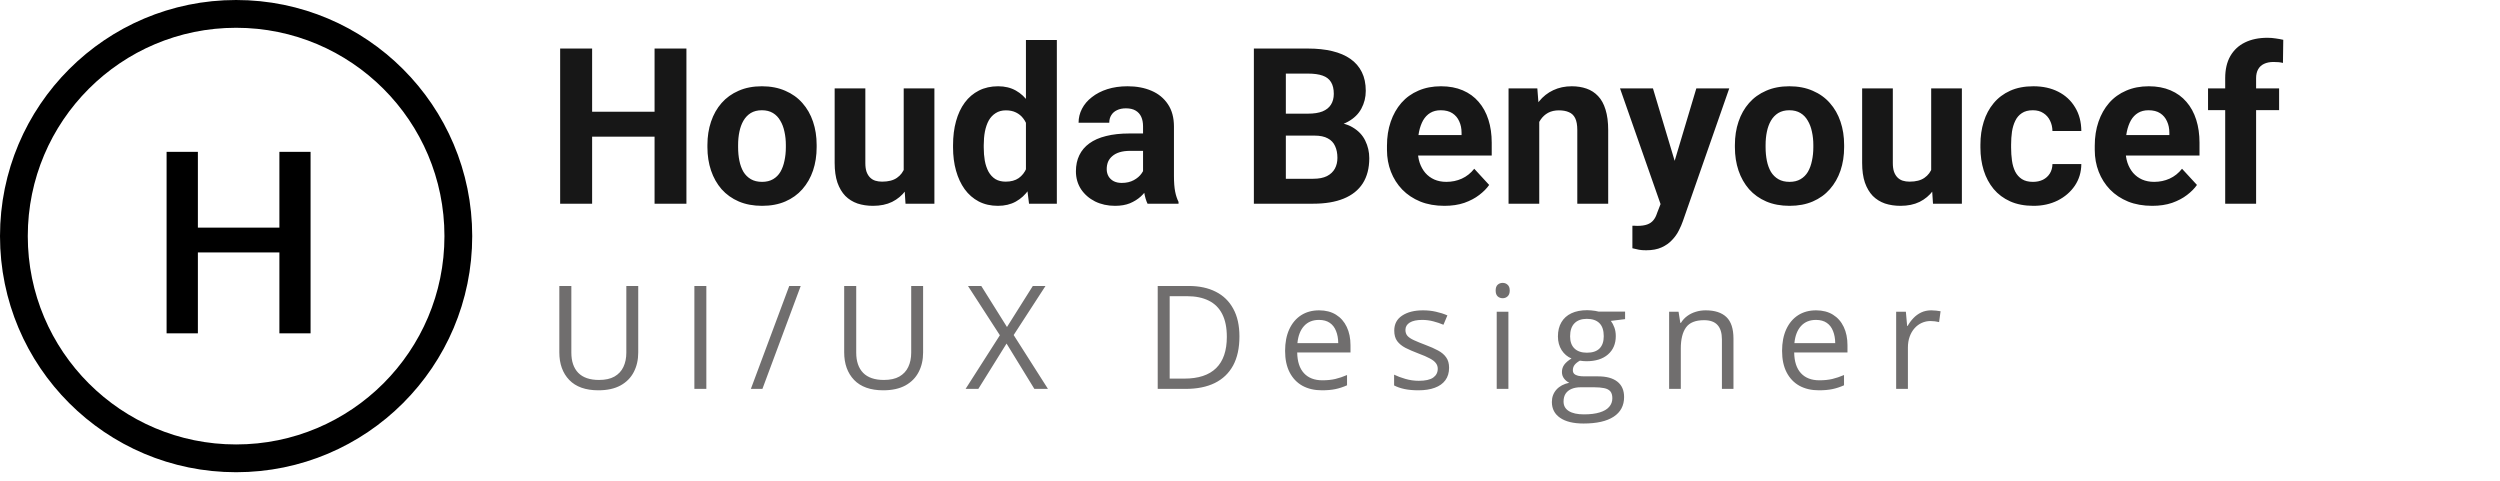 <svg width="270" height="52" viewBox="0 0 270 52" fill="none" xmlns="http://www.w3.org/2000/svg">
    <path d="M71.671 12.068V14.761H62.925V12.068H71.671ZM63.949 5.243V22H60.496V5.243H63.949ZM74.134 5.243V22H70.693V5.243H74.134ZM76.401 15.9V15.659C76.401 14.746 76.532 13.905 76.793 13.138C77.053 12.363 77.433 11.692 77.932 11.124C78.431 10.556 79.044 10.115 79.773 9.801C80.502 9.478 81.339 9.317 82.282 9.317C83.226 9.317 84.066 9.478 84.803 9.801C85.539 10.115 86.157 10.556 86.656 11.124C87.162 11.692 87.546 12.363 87.806 13.138C88.067 13.905 88.198 14.746 88.198 15.659V15.9C88.198 16.806 88.067 17.646 87.806 18.421C87.546 19.188 87.162 19.859 86.656 20.435C86.157 21.003 85.543 21.444 84.814 21.758C84.085 22.073 83.249 22.23 82.305 22.23C81.362 22.23 80.521 22.073 79.785 21.758C79.056 21.444 78.438 21.003 77.932 20.435C77.433 19.859 77.053 19.188 76.793 18.421C76.532 17.646 76.401 16.806 76.401 15.9ZM79.716 15.659V15.9C79.716 16.422 79.762 16.909 79.854 17.362C79.946 17.815 80.092 18.214 80.291 18.559C80.498 18.896 80.767 19.161 81.097 19.353C81.427 19.545 81.83 19.641 82.305 19.641C82.766 19.641 83.161 19.545 83.491 19.353C83.821 19.161 84.085 18.896 84.285 18.559C84.484 18.214 84.63 17.815 84.722 17.362C84.822 16.909 84.872 16.422 84.872 15.9V15.659C84.872 15.152 84.822 14.677 84.722 14.232C84.63 13.779 84.481 13.38 84.273 13.035C84.074 12.682 83.809 12.405 83.479 12.206C83.149 12.007 82.75 11.907 82.282 11.907C81.814 11.907 81.415 12.007 81.085 12.206C80.763 12.405 80.498 12.682 80.291 13.035C80.092 13.38 79.946 13.779 79.854 14.232C79.762 14.677 79.716 15.152 79.716 15.659ZM97.6 19.019V9.547H100.915V22H97.796L97.6 19.019ZM97.969 16.464L98.947 16.441C98.947 17.27 98.851 18.041 98.659 18.755C98.468 19.46 98.18 20.074 97.796 20.596C97.412 21.11 96.929 21.513 96.346 21.804C95.763 22.088 95.076 22.23 94.286 22.23C93.68 22.23 93.12 22.146 92.606 21.977C92.099 21.8 91.662 21.528 91.294 21.16C90.933 20.784 90.649 20.304 90.442 19.721C90.243 19.131 90.143 18.421 90.143 17.592V9.547H93.457V17.615C93.457 17.983 93.499 18.294 93.584 18.547C93.676 18.801 93.803 19.008 93.964 19.169C94.125 19.33 94.313 19.445 94.528 19.514C94.75 19.583 94.996 19.618 95.264 19.618C95.947 19.618 96.484 19.48 96.875 19.203C97.274 18.927 97.554 18.551 97.716 18.076C97.884 17.592 97.969 17.055 97.969 16.464ZM110.801 19.284V4.322H114.139V22H111.135L110.801 19.284ZM102.929 15.923V15.682C102.929 14.73 103.036 13.867 103.251 13.092C103.466 12.31 103.781 11.638 104.195 11.078C104.609 10.518 105.12 10.085 105.726 9.778C106.332 9.471 107.022 9.317 107.797 9.317C108.526 9.317 109.163 9.471 109.708 9.778C110.26 10.085 110.728 10.522 111.112 11.09C111.503 11.65 111.818 12.313 112.056 13.081C112.293 13.84 112.466 14.673 112.573 15.578V16.108C112.466 16.974 112.293 17.78 112.056 18.524C111.818 19.269 111.503 19.921 111.112 20.481C110.728 21.033 110.26 21.463 109.708 21.77C109.155 22.077 108.511 22.23 107.774 22.23C106.999 22.23 106.309 22.073 105.703 21.758C105.104 21.444 104.598 21.003 104.184 20.435C103.777 19.867 103.466 19.2 103.251 18.432C103.036 17.665 102.929 16.829 102.929 15.923ZM106.244 15.682V15.923C106.244 16.437 106.282 16.917 106.359 17.362C106.443 17.807 106.577 18.202 106.761 18.547C106.953 18.885 107.199 19.15 107.498 19.341C107.805 19.526 108.177 19.618 108.614 19.618C109.182 19.618 109.65 19.491 110.018 19.238C110.387 18.977 110.667 18.62 110.859 18.168C111.058 17.715 111.173 17.193 111.204 16.602V15.095C111.181 14.611 111.112 14.178 110.997 13.794C110.889 13.403 110.728 13.069 110.513 12.793C110.306 12.517 110.045 12.302 109.731 12.149C109.424 11.995 109.059 11.918 108.637 11.918C108.208 11.918 107.839 12.018 107.533 12.217C107.226 12.409 106.976 12.674 106.784 13.012C106.6 13.349 106.462 13.748 106.37 14.209C106.286 14.661 106.244 15.152 106.244 15.682ZM123.449 19.192V13.645C123.449 13.246 123.384 12.904 123.254 12.62C123.123 12.329 122.92 12.102 122.644 11.941C122.375 11.78 122.026 11.7 121.596 11.7C121.228 11.7 120.91 11.765 120.641 11.895C120.373 12.018 120.165 12.198 120.02 12.436C119.874 12.666 119.801 12.939 119.801 13.253H116.486C116.486 12.724 116.609 12.221 116.855 11.746C117.1 11.27 117.457 10.852 117.925 10.491C118.393 10.123 118.949 9.835 119.594 9.628C120.246 9.421 120.975 9.317 121.78 9.317C122.747 9.317 123.607 9.478 124.358 9.801C125.11 10.123 125.701 10.606 126.131 11.251C126.568 11.895 126.787 12.701 126.787 13.668V18.996C126.787 19.679 126.829 20.239 126.913 20.677C126.998 21.106 127.121 21.482 127.282 21.804V22H123.933C123.771 21.662 123.649 21.24 123.564 20.734C123.488 20.22 123.449 19.706 123.449 19.192ZM123.887 14.416L123.91 16.292H122.057C121.619 16.292 121.24 16.341 120.917 16.441C120.595 16.541 120.33 16.683 120.123 16.867C119.916 17.044 119.763 17.251 119.663 17.489C119.571 17.726 119.525 17.987 119.525 18.271C119.525 18.555 119.59 18.812 119.72 19.042C119.851 19.265 120.039 19.441 120.284 19.572C120.53 19.694 120.818 19.756 121.147 19.756C121.646 19.756 122.08 19.656 122.448 19.457C122.816 19.257 123.1 19.012 123.3 18.72C123.507 18.428 123.614 18.152 123.622 17.891L124.497 19.295C124.374 19.61 124.205 19.936 123.99 20.274C123.783 20.611 123.518 20.93 123.196 21.229C122.874 21.52 122.486 21.762 122.034 21.954C121.581 22.138 121.044 22.23 120.422 22.23C119.632 22.23 118.915 22.073 118.27 21.758C117.633 21.436 117.127 20.995 116.751 20.435C116.383 19.867 116.199 19.223 116.199 18.501C116.199 17.849 116.321 17.27 116.567 16.764C116.812 16.257 117.173 15.831 117.649 15.486C118.132 15.133 118.734 14.868 119.456 14.692C120.177 14.508 121.013 14.416 121.965 14.416H123.887ZM141.978 14.646H137.674L137.651 12.275H141.265C141.902 12.275 142.423 12.194 142.83 12.033C143.237 11.865 143.54 11.623 143.739 11.308C143.946 10.986 144.05 10.595 144.05 10.134C144.05 9.613 143.95 9.191 143.751 8.868C143.559 8.546 143.256 8.312 142.842 8.166C142.435 8.021 141.909 7.948 141.265 7.948H138.871V22H135.418V5.243H141.265C142.239 5.243 143.11 5.335 143.877 5.519C144.652 5.704 145.308 5.984 145.845 6.36C146.382 6.736 146.793 7.211 147.077 7.787C147.361 8.354 147.503 9.03 147.503 9.812C147.503 10.503 147.345 11.139 147.031 11.723C146.724 12.306 146.237 12.781 145.569 13.15C144.909 13.518 144.046 13.721 142.98 13.76L141.978 14.646ZM141.829 22H136.73L138.077 19.307H141.829C142.435 19.307 142.93 19.211 143.313 19.019C143.697 18.82 143.981 18.551 144.165 18.214C144.349 17.876 144.441 17.489 144.441 17.051C144.441 16.56 144.357 16.134 144.188 15.774C144.027 15.413 143.766 15.137 143.405 14.945C143.045 14.746 142.569 14.646 141.978 14.646H138.652L138.675 12.275H142.819L143.613 13.207C144.633 13.192 145.454 13.372 146.075 13.748C146.705 14.117 147.161 14.596 147.445 15.187C147.737 15.778 147.882 16.411 147.882 17.086C147.882 18.16 147.648 19.065 147.18 19.802C146.712 20.531 146.026 21.079 145.12 21.448C144.223 21.816 143.125 22 141.829 22ZM155.996 22.23C155.029 22.23 154.162 22.077 153.395 21.77C152.628 21.455 151.976 21.022 151.439 20.469C150.909 19.917 150.503 19.276 150.219 18.547C149.935 17.811 149.793 17.028 149.793 16.2V15.739C149.793 14.796 149.927 13.932 150.196 13.15C150.464 12.367 150.848 11.688 151.347 11.113C151.853 10.537 152.467 10.096 153.188 9.789C153.909 9.475 154.722 9.317 155.628 9.317C156.51 9.317 157.293 9.463 157.976 9.755C158.658 10.046 159.23 10.46 159.69 10.998C160.158 11.535 160.511 12.179 160.749 12.931C160.987 13.675 161.106 14.504 161.106 15.417V16.798H151.208V14.588H157.849V14.335C157.849 13.875 157.765 13.464 157.596 13.104C157.435 12.735 157.189 12.444 156.859 12.229C156.529 12.014 156.107 11.907 155.593 11.907C155.156 11.907 154.78 12.003 154.465 12.194C154.151 12.386 153.894 12.655 153.694 13C153.502 13.345 153.357 13.752 153.257 14.22C153.165 14.68 153.119 15.187 153.119 15.739V16.2C153.119 16.698 153.188 17.159 153.326 17.581C153.472 18.003 153.675 18.367 153.936 18.674C154.205 18.981 154.527 19.219 154.903 19.387C155.286 19.556 155.72 19.641 156.203 19.641C156.802 19.641 157.358 19.526 157.872 19.295C158.394 19.058 158.843 18.701 159.219 18.225L160.83 19.974C160.569 20.35 160.212 20.711 159.759 21.056C159.314 21.401 158.777 21.685 158.148 21.908C157.519 22.123 156.802 22.23 155.996 22.23ZM166.239 12.206V22H162.924V9.547H166.032L166.239 12.206ZM165.756 15.336H164.858C164.858 14.416 164.977 13.587 165.215 12.851C165.452 12.106 165.786 11.473 166.216 10.952C166.646 10.422 167.156 10.019 167.747 9.743C168.345 9.459 169.013 9.317 169.749 9.317C170.332 9.317 170.865 9.402 171.349 9.571C171.832 9.739 172.246 10.008 172.592 10.376C172.945 10.744 173.213 11.232 173.397 11.838C173.589 12.444 173.685 13.184 173.685 14.059V22H170.348V14.047C170.348 13.495 170.271 13.065 170.117 12.758C169.964 12.451 169.738 12.237 169.438 12.114C169.147 11.983 168.786 11.918 168.357 11.918C167.912 11.918 167.524 12.007 167.194 12.183C166.872 12.36 166.603 12.605 166.389 12.92C166.181 13.226 166.024 13.587 165.917 14.001C165.809 14.416 165.756 14.861 165.756 15.336ZM179.9 20.596L183.203 9.547H186.759L181.753 23.876C181.645 24.191 181.5 24.528 181.315 24.889C181.139 25.249 180.897 25.591 180.59 25.913C180.291 26.243 179.911 26.511 179.451 26.719C178.998 26.926 178.442 27.029 177.782 27.029C177.468 27.029 177.211 27.01 177.011 26.972C176.812 26.933 176.574 26.88 176.298 26.811V24.382C176.382 24.382 176.47 24.382 176.562 24.382C176.654 24.39 176.743 24.394 176.827 24.394C177.264 24.394 177.621 24.344 177.897 24.244C178.174 24.145 178.396 23.991 178.565 23.784C178.734 23.584 178.868 23.323 178.968 23.001L179.9 20.596ZM178.519 9.547L181.223 18.57L181.695 22.081L179.439 22.322L174.963 9.547H178.519ZM187.369 15.9V15.659C187.369 14.746 187.499 13.905 187.76 13.138C188.021 12.363 188.401 11.692 188.9 11.124C189.398 10.556 190.012 10.115 190.741 9.801C191.47 9.478 192.306 9.317 193.25 9.317C194.194 9.317 195.034 9.478 195.77 9.801C196.507 10.115 197.125 10.556 197.623 11.124C198.13 11.692 198.513 12.363 198.774 13.138C199.035 13.905 199.166 14.746 199.166 15.659V15.9C199.166 16.806 199.035 17.646 198.774 18.421C198.513 19.188 198.13 19.859 197.623 20.435C197.125 21.003 196.511 21.444 195.782 21.758C195.053 22.073 194.217 22.23 193.273 22.23C192.329 22.23 191.489 22.073 190.753 21.758C190.024 21.444 189.406 21.003 188.9 20.435C188.401 19.859 188.021 19.188 187.76 18.421C187.499 17.646 187.369 16.806 187.369 15.9ZM190.684 15.659V15.9C190.684 16.422 190.73 16.909 190.822 17.362C190.914 17.815 191.06 18.214 191.259 18.559C191.466 18.896 191.735 19.161 192.065 19.353C192.395 19.545 192.797 19.641 193.273 19.641C193.733 19.641 194.129 19.545 194.458 19.353C194.788 19.161 195.053 18.896 195.253 18.559C195.452 18.214 195.598 17.815 195.69 17.362C195.79 16.909 195.84 16.422 195.84 15.9V15.659C195.84 15.152 195.79 14.677 195.69 14.232C195.598 13.779 195.448 13.38 195.241 13.035C195.042 12.682 194.777 12.405 194.447 12.206C194.117 12.007 193.718 11.907 193.25 11.907C192.782 11.907 192.383 12.007 192.053 12.206C191.731 12.405 191.466 12.682 191.259 13.035C191.06 13.38 190.914 13.779 190.822 14.232C190.73 14.677 190.684 15.152 190.684 15.659ZM208.568 19.019V9.547H211.883V22H208.764L208.568 19.019ZM208.936 16.464L209.915 16.441C209.915 17.27 209.819 18.041 209.627 18.755C209.435 19.46 209.147 20.074 208.764 20.596C208.38 21.11 207.897 21.513 207.314 21.804C206.731 22.088 206.044 22.23 205.254 22.23C204.648 22.23 204.087 22.146 203.573 21.977C203.067 21.8 202.63 21.528 202.261 21.16C201.901 20.784 201.617 20.304 201.41 19.721C201.21 19.131 201.111 18.421 201.111 17.592V9.547H204.425V17.615C204.425 17.983 204.467 18.294 204.552 18.547C204.644 18.801 204.77 19.008 204.931 19.169C205.093 19.33 205.281 19.445 205.495 19.514C205.718 19.583 205.963 19.618 206.232 19.618C206.915 19.618 207.452 19.48 207.843 19.203C208.242 18.927 208.522 18.551 208.683 18.076C208.852 17.592 208.936 17.055 208.936 16.464ZM219.559 19.641C219.966 19.641 220.326 19.564 220.641 19.41C220.956 19.249 221.201 19.027 221.378 18.743C221.562 18.451 221.658 18.11 221.665 17.719H224.784C224.776 18.593 224.542 19.372 224.082 20.055C223.622 20.73 223.004 21.263 222.229 21.655C221.454 22.038 220.587 22.23 219.628 22.23C218.661 22.23 217.817 22.069 217.096 21.747C216.383 21.425 215.788 20.98 215.312 20.412C214.837 19.836 214.48 19.169 214.242 18.409C214.004 17.642 213.885 16.821 213.885 15.946V15.613C213.885 14.73 214.004 13.909 214.242 13.15C214.48 12.383 214.837 11.715 215.312 11.147C215.788 10.572 216.383 10.123 217.096 9.801C217.81 9.478 218.646 9.317 219.605 9.317C220.626 9.317 221.519 9.513 222.287 9.904C223.062 10.296 223.668 10.856 224.105 11.585C224.55 12.306 224.776 13.161 224.784 14.151H221.665C221.658 13.737 221.569 13.361 221.401 13.023C221.239 12.686 221.002 12.417 220.687 12.217C220.38 12.01 220 11.907 219.548 11.907C219.064 11.907 218.669 12.01 218.362 12.217C218.055 12.417 217.817 12.693 217.649 13.046C217.48 13.391 217.361 13.787 217.292 14.232C217.231 14.669 217.2 15.129 217.2 15.613V15.946C217.2 16.43 217.231 16.894 217.292 17.339C217.353 17.784 217.468 18.179 217.637 18.524C217.814 18.87 218.055 19.142 218.362 19.341C218.669 19.541 219.068 19.641 219.559 19.641ZM232.437 22.23C231.471 22.23 230.604 22.077 229.836 21.77C229.069 21.455 228.417 21.022 227.88 20.469C227.351 19.917 226.944 19.276 226.66 18.547C226.376 17.811 226.234 17.028 226.234 16.2V15.739C226.234 14.796 226.368 13.932 226.637 13.15C226.906 12.367 227.289 11.688 227.788 11.113C228.294 10.537 228.908 10.096 229.629 9.789C230.351 9.475 231.164 9.317 232.069 9.317C232.952 9.317 233.734 9.463 234.417 9.755C235.1 10.046 235.671 10.46 236.132 10.998C236.6 11.535 236.953 12.179 237.191 12.931C237.428 13.675 237.547 14.504 237.547 15.417V16.798H227.65V14.588H234.29V14.335C234.29 13.875 234.206 13.464 234.037 13.104C233.876 12.735 233.631 12.444 233.301 12.229C232.971 12.014 232.549 11.907 232.035 11.907C231.597 11.907 231.221 12.003 230.907 12.194C230.592 12.386 230.335 12.655 230.136 13C229.944 13.345 229.798 13.752 229.698 14.22C229.606 14.68 229.56 15.187 229.56 15.739V16.2C229.56 16.698 229.629 17.159 229.767 17.581C229.913 18.003 230.117 18.367 230.377 18.674C230.646 18.981 230.968 19.219 231.344 19.387C231.728 19.556 232.161 19.641 232.645 19.641C233.243 19.641 233.799 19.526 234.313 19.295C234.835 19.058 235.284 18.701 235.66 18.225L237.271 19.974C237.01 20.35 236.653 20.711 236.201 21.056C235.756 21.401 235.219 21.685 234.59 21.908C233.96 22.123 233.243 22.23 232.437 22.23ZM243.659 22H240.321V8.443C240.321 7.499 240.505 6.705 240.873 6.06C241.249 5.408 241.775 4.917 242.45 4.587C243.133 4.25 243.942 4.081 244.878 4.081C245.185 4.081 245.481 4.104 245.765 4.15C246.049 4.188 246.325 4.238 246.593 4.299L246.559 6.797C246.413 6.759 246.26 6.732 246.098 6.716C245.937 6.701 245.749 6.693 245.534 6.693C245.135 6.693 244.794 6.762 244.51 6.9C244.234 7.031 244.023 7.227 243.877 7.487C243.731 7.748 243.659 8.067 243.659 8.443V22ZM246.144 9.547V11.895H238.468V9.547H246.144Z" fill="#171717"/>
    <path d="M68.929 30.885V38.077C68.929 38.863 68.769 39.562 68.45 40.175C68.136 40.789 67.659 41.273 67.021 41.627C66.382 41.977 65.581 42.152 64.618 42.152C63.245 42.152 62.198 41.779 61.478 41.035C60.764 40.289 60.407 39.294 60.407 38.047V30.885H61.706V38.085C61.706 39.027 61.955 39.755 62.452 40.267C62.953 40.779 63.701 41.035 64.694 41.035C65.374 41.035 65.928 40.913 66.359 40.67C66.795 40.421 67.117 40.077 67.325 39.636C67.538 39.19 67.644 38.675 67.644 38.092V30.885H68.929ZM74.993 42V30.885H76.285V42H74.993ZM86.477 30.885L82.341 42H81.094L85.238 30.885H86.477ZM99.695 30.885V38.077C99.695 38.863 99.535 39.562 99.216 40.175C98.902 40.789 98.425 41.273 97.787 41.627C97.148 41.977 96.347 42.152 95.384 42.152C94.011 42.152 92.964 41.779 92.244 41.035C91.53 40.289 91.172 39.294 91.172 38.047V30.885H92.472V38.085C92.472 39.027 92.721 39.755 93.218 40.267C93.719 40.779 94.467 41.035 95.46 41.035C96.139 41.035 96.694 40.913 97.125 40.67C97.561 40.421 97.883 40.077 98.091 39.636C98.304 39.19 98.41 38.675 98.41 38.092V30.885H99.695ZM113.179 42H111.711L108.708 37.104L105.66 42H104.284L107.986 36.207L104.542 30.885H105.979L108.754 35.317L111.544 30.885H112.913L109.476 36.184L113.179 42ZM133.859 36.336C133.859 37.588 133.631 38.635 133.175 39.476C132.719 40.312 132.057 40.943 131.191 41.369C130.329 41.79 129.282 42 128.051 42H125.033V30.885H128.385C129.516 30.885 130.489 31.093 131.305 31.509C132.121 31.919 132.749 32.53 133.19 33.341C133.636 34.147 133.859 35.145 133.859 36.336ZM132.498 36.382C132.498 35.383 132.331 34.56 131.997 33.911C131.667 33.262 131.181 32.781 130.537 32.466C129.898 32.147 129.115 31.988 128.188 31.988H126.325V40.89H127.899C129.429 40.89 130.577 40.512 131.343 39.757C132.113 39.002 132.498 37.877 132.498 36.382ZM142.462 33.516C143.172 33.516 143.78 33.673 144.287 33.987C144.794 34.301 145.181 34.742 145.45 35.31C145.719 35.872 145.853 36.531 145.853 37.286V38.069H140.098C140.113 39.048 140.356 39.793 140.828 40.305C141.299 40.816 141.963 41.072 142.82 41.072C143.347 41.072 143.813 41.024 144.218 40.928C144.624 40.832 145.045 40.69 145.48 40.502V41.612C145.06 41.8 144.642 41.937 144.226 42.023C143.815 42.109 143.329 42.152 142.766 42.152C141.965 42.152 141.266 41.99 140.668 41.666C140.075 41.336 139.614 40.855 139.284 40.221C138.955 39.587 138.79 38.812 138.79 37.895C138.79 36.998 138.94 36.222 139.239 35.568C139.543 34.909 139.969 34.403 140.516 34.048C141.068 33.693 141.717 33.516 142.462 33.516ZM142.447 34.55C141.773 34.55 141.236 34.77 140.835 35.211C140.435 35.652 140.197 36.268 140.121 37.058H144.53C144.525 36.562 144.446 36.126 144.294 35.751C144.147 35.371 143.922 35.077 143.618 34.869C143.314 34.656 142.923 34.55 142.447 34.55ZM156.501 39.719C156.501 40.251 156.367 40.7 156.098 41.065C155.835 41.425 155.454 41.696 154.958 41.878C154.466 42.061 153.878 42.152 153.194 42.152C152.611 42.152 152.107 42.106 151.681 42.015C151.255 41.924 150.883 41.795 150.563 41.627V40.464C150.903 40.632 151.309 40.784 151.78 40.92C152.251 41.057 152.733 41.126 153.224 41.126C153.944 41.126 154.466 41.009 154.79 40.776C155.115 40.543 155.277 40.226 155.277 39.826C155.277 39.598 155.211 39.397 155.079 39.225C154.953 39.048 154.737 38.878 154.433 38.716C154.129 38.548 153.708 38.366 153.171 38.168C152.639 37.966 152.178 37.765 151.787 37.568C151.402 37.365 151.103 37.119 150.89 36.83C150.683 36.541 150.579 36.166 150.579 35.705C150.579 35.001 150.862 34.461 151.43 34.086C152.003 33.706 152.753 33.516 153.68 33.516C154.182 33.516 154.651 33.566 155.087 33.668C155.528 33.764 155.938 33.896 156.319 34.063L155.893 35.074C155.548 34.927 155.181 34.803 154.79 34.702C154.4 34.6 154.002 34.55 153.597 34.55C153.014 34.55 152.565 34.646 152.251 34.838C151.942 35.031 151.787 35.295 151.787 35.629C151.787 35.888 151.858 36.1 152 36.268C152.147 36.435 152.38 36.592 152.7 36.739C153.019 36.886 153.44 37.058 153.962 37.256C154.484 37.449 154.935 37.649 155.315 37.857C155.695 38.059 155.987 38.308 156.189 38.602C156.397 38.891 156.501 39.263 156.501 39.719ZM162.907 33.668V42H161.645V33.668H162.907ZM162.291 30.551C162.499 30.551 162.676 30.619 162.823 30.756C162.975 30.888 163.051 31.095 163.051 31.379C163.051 31.658 162.975 31.866 162.823 32.003C162.676 32.139 162.499 32.208 162.291 32.208C162.073 32.208 161.891 32.139 161.744 32.003C161.602 31.866 161.531 31.658 161.531 31.379C161.531 31.095 161.602 30.888 161.744 30.756C161.891 30.619 162.073 30.551 162.291 30.551ZM171.023 45.74C169.929 45.74 169.085 45.535 168.492 45.125C167.899 44.719 167.602 44.149 167.602 43.414C167.602 42.892 167.767 42.446 168.096 42.076C168.431 41.706 168.892 41.46 169.48 41.339C169.262 41.237 169.075 41.085 168.918 40.882C168.765 40.68 168.689 40.447 168.689 40.183C168.689 39.879 168.773 39.613 168.94 39.385C169.113 39.152 169.374 38.929 169.723 38.716C169.288 38.538 168.933 38.239 168.659 37.819C168.39 37.393 168.256 36.899 168.256 36.336C168.256 35.738 168.38 35.229 168.629 34.808C168.877 34.382 169.237 34.058 169.708 33.835C170.18 33.612 170.75 33.5 171.419 33.5C171.566 33.5 171.713 33.508 171.86 33.523C172.012 33.533 172.156 33.551 172.293 33.576C172.43 33.597 172.549 33.622 172.65 33.652H175.509V34.466L173.973 34.656C174.125 34.854 174.252 35.092 174.353 35.371C174.455 35.649 174.505 35.959 174.505 36.298C174.505 37.129 174.224 37.791 173.661 38.282C173.099 38.769 172.326 39.012 171.343 39.012C171.11 39.012 170.871 38.992 170.628 38.951C170.38 39.088 170.19 39.24 170.058 39.407C169.931 39.575 169.868 39.767 169.868 39.985C169.868 40.148 169.916 40.277 170.012 40.373C170.114 40.469 170.258 40.54 170.446 40.586C170.633 40.627 170.859 40.647 171.122 40.647H172.59C173.497 40.647 174.191 40.837 174.673 41.217C175.159 41.597 175.402 42.152 175.402 42.882C175.402 43.804 175.027 44.511 174.277 45.003C173.527 45.495 172.443 45.74 171.023 45.74ZM171.061 44.752C171.751 44.752 172.321 44.681 172.772 44.539C173.228 44.402 173.568 44.202 173.791 43.939C174.019 43.68 174.133 43.371 174.133 43.011C174.133 42.677 174.057 42.423 173.905 42.251C173.753 42.084 173.53 41.972 173.236 41.916C172.942 41.856 172.582 41.825 172.156 41.825H170.712C170.337 41.825 170.01 41.883 169.731 42C169.452 42.117 169.237 42.289 169.085 42.517C168.938 42.745 168.864 43.029 168.864 43.368C168.864 43.819 169.054 44.162 169.434 44.395C169.815 44.633 170.357 44.752 171.061 44.752ZM171.388 38.092C171.991 38.092 172.445 37.94 172.749 37.636C173.053 37.332 173.205 36.889 173.205 36.306C173.205 35.682 173.051 35.216 172.742 34.907C172.432 34.593 171.976 34.435 171.373 34.435C170.795 34.435 170.349 34.598 170.035 34.922C169.726 35.241 169.571 35.71 169.571 36.328C169.571 36.896 169.728 37.332 170.043 37.636C170.357 37.94 170.805 38.092 171.388 38.092ZM184.211 33.516C185.199 33.516 185.947 33.759 186.454 34.245C186.96 34.727 187.214 35.502 187.214 36.572V42H185.967V36.655C185.967 35.961 185.807 35.441 185.488 35.097C185.174 34.752 184.69 34.58 184.036 34.58C183.113 34.58 182.465 34.841 182.09 35.363C181.715 35.885 181.527 36.643 181.527 37.636V42H180.265V33.668H181.284L181.474 34.869H181.542C181.72 34.575 181.945 34.329 182.219 34.131C182.493 33.929 182.799 33.777 183.139 33.675C183.478 33.569 183.836 33.516 184.211 33.516ZM196.136 33.516C196.846 33.516 197.454 33.673 197.961 33.987C198.468 34.301 198.855 34.742 199.124 35.31C199.393 35.872 199.527 36.531 199.527 37.286V38.069H193.772C193.787 39.048 194.03 39.793 194.502 40.305C194.973 40.816 195.637 41.072 196.493 41.072C197.021 41.072 197.487 41.024 197.892 40.928C198.298 40.832 198.718 40.69 199.154 40.502V41.612C198.734 41.8 198.316 41.937 197.9 42.023C197.489 42.109 197.003 42.152 196.44 42.152C195.639 42.152 194.94 41.99 194.342 41.666C193.749 41.336 193.288 40.855 192.958 40.221C192.629 39.587 192.464 38.812 192.464 37.895C192.464 36.998 192.614 36.222 192.913 35.568C193.217 34.909 193.642 34.403 194.19 34.048C194.742 33.693 195.391 33.516 196.136 33.516ZM196.121 34.55C195.447 34.55 194.91 34.77 194.509 35.211C194.109 35.652 193.871 36.268 193.795 37.058H198.204C198.199 36.562 198.12 36.126 197.968 35.751C197.821 35.371 197.596 35.077 197.292 34.869C196.988 34.656 196.597 34.55 196.121 34.55ZM208.571 33.516C208.738 33.516 208.913 33.526 209.095 33.546C209.278 33.561 209.44 33.584 209.582 33.614L209.422 34.785C209.285 34.75 209.133 34.722 208.966 34.702C208.799 34.681 208.642 34.671 208.495 34.671C208.16 34.671 207.844 34.74 207.544 34.876C207.251 35.008 206.992 35.201 206.769 35.454C206.546 35.703 206.371 36.004 206.244 36.359C206.118 36.709 206.054 37.099 206.054 37.53V42H204.785V33.668H205.834L205.971 35.203H206.024C206.196 34.894 206.404 34.613 206.647 34.359C206.891 34.101 207.172 33.896 207.491 33.744C207.816 33.592 208.175 33.516 208.571 33.516Z" fill="#706E6E"/>
    <circle cx="25.5" cy="25.5" r="24" stroke="black" stroke-width="3"/>
    <path d="M30.943 24.584V27.263H20.537V24.584H30.943ZM21.371 16.399V36H17.992V16.399H21.371ZM33.541 16.399V36H30.175V16.399H33.541Z" fill="black"/>
</svg>